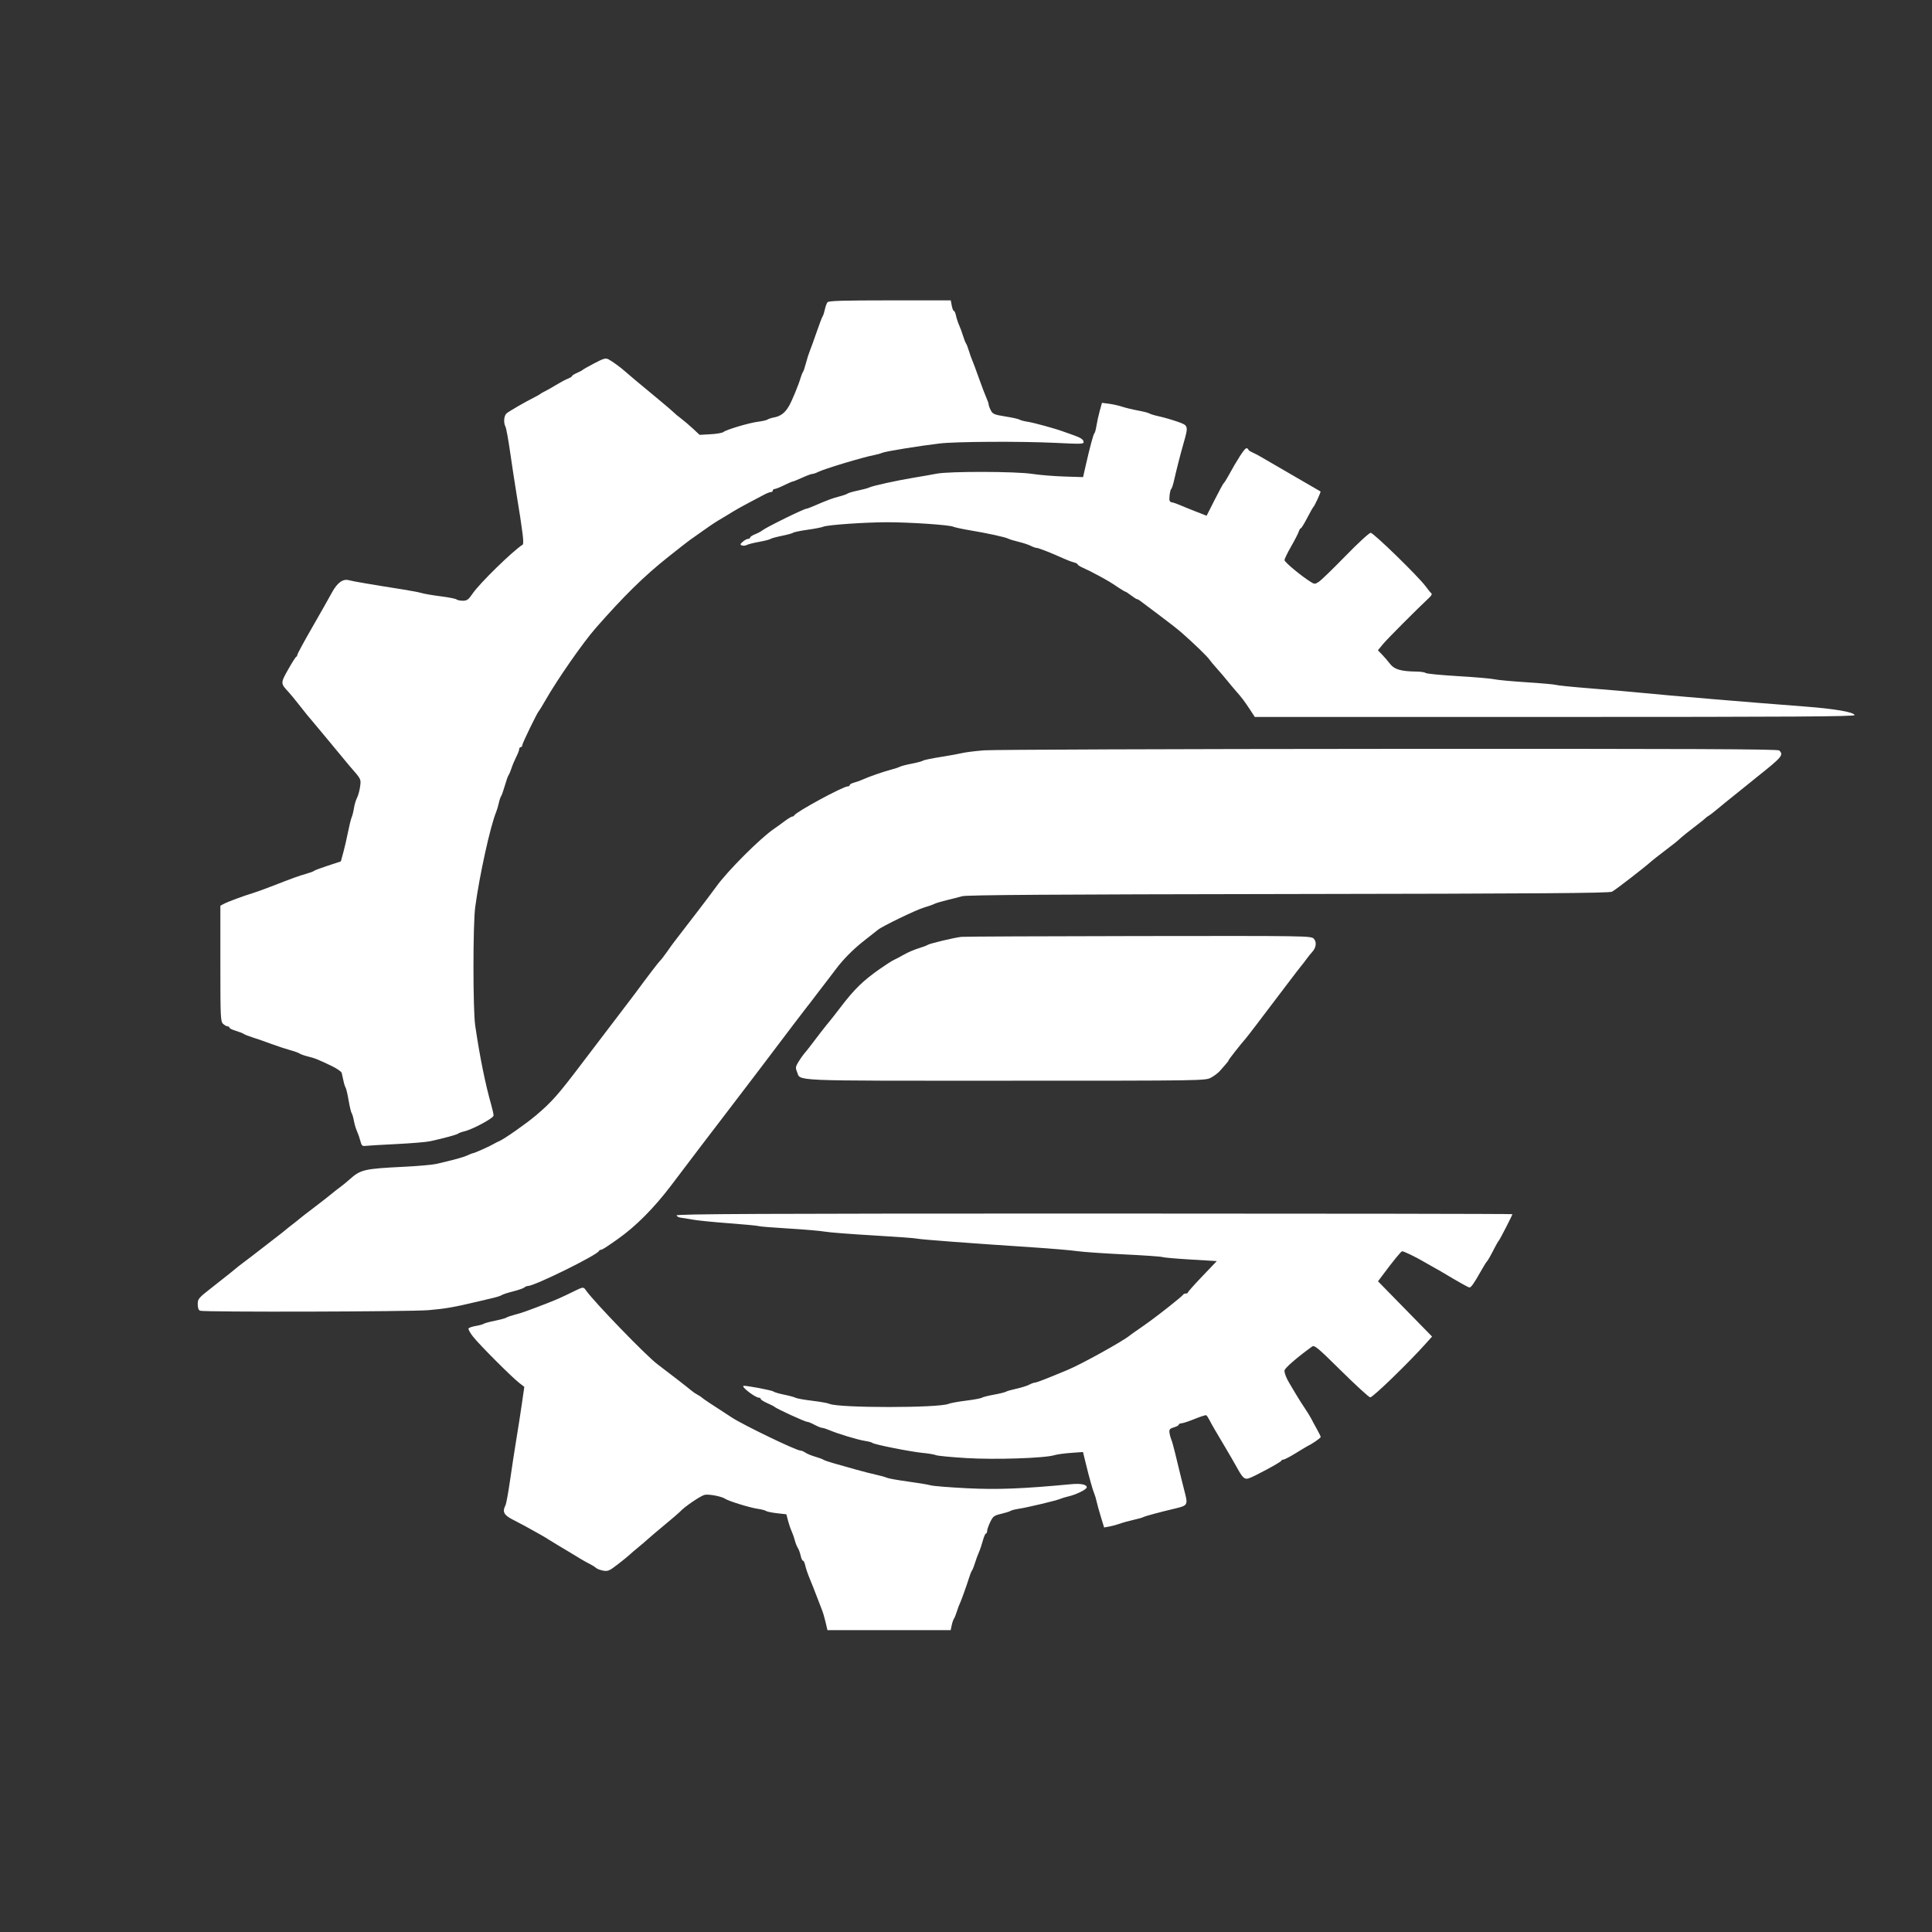 <svg width="1280" height="1280" viewBox="0 0 1280 1280" fill="none" xmlns="http://www.w3.org/2000/svg">
<rect x="0" y="0" width="1280" height="1280" fill="#333333" stroke="none"/>
<path fill-rule="evenodd" clip-rule="evenodd" d="M548.238 200.25C547.684 200.938 546.902 203.075 546.5 205C546.098 206.925 545.444 208.95 545.046 209.5C544.648 210.05 542.85 214.775 541.049 220C539.248 225.225 537.213 230.85 536.527 232.5C535.841 234.15 534.697 237.75 533.985 240.5C533.272 243.25 532.365 245.95 531.967 246.5C531.57 247.05 530.924 248.625 530.532 250C529.255 254.477 524.911 265.098 522.871 268.73C520.266 273.367 517.309 275.699 513 276.516C511.075 276.881 509.05 277.529 508.5 277.956C507.95 278.384 505.093 279.04 502.151 279.415C496.181 280.174 481.203 284.644 479.214 286.26C478.506 286.835 474.681 287.483 470.714 287.7L463.5 288.095L459.063 283.956C456.623 281.679 453.023 278.62 451.063 277.158C449.103 275.696 447.05 273.988 446.5 273.361C445.95 272.735 440.775 268.318 435 263.546C421.829 252.662 416.166 247.913 414.074 246C411.457 243.606 405.699 239.417 403.228 238.109C401.257 237.065 400.001 237.409 393.728 240.703C389.753 242.791 386.275 244.761 386 245.08C385.725 245.399 384.037 246.297 382.25 247.074C380.463 247.852 379 248.784 379 249.146C379 249.508 377.763 250.285 376.25 250.872C374.738 251.459 371.25 253.314 368.5 254.994C365.75 256.674 362.375 258.591 361 259.254C359.625 259.917 358.275 260.693 358 260.98C357.725 261.266 355.925 262.29 354 263.257C347.966 266.285 337.309 272.44 335.619 273.872C333.846 275.375 333.475 280.025 334.91 282.764C335.41 283.719 336.784 291.25 337.963 299.5C339.143 307.75 340.995 319.9 342.079 326.5C346.381 352.674 347.298 360.198 346.268 360.852C339.618 365.078 317.714 386.491 313.127 393.25C310.391 397.282 309.412 398 306.652 398C304.863 398 302.972 397.61 302.45 397.134C301.928 396.657 297.225 395.727 292 395.068C286.775 394.408 281.15 393.454 279.5 392.948C277.85 392.442 272.225 391.357 267 390.538C247.486 387.478 233.432 385.08 231.297 384.445C227.278 383.252 223.503 385.955 219.891 392.614C218.026 396.052 212.112 406.495 206.75 415.822C201.387 425.149 197 433.242 197 433.807C197 434.371 196.649 434.983 196.219 435.167C195.79 435.35 193.365 439.183 190.83 443.685C185.812 452.598 185.817 452.795 191.186 458.5C192.222 459.6 195.242 463.266 197.898 466.646C203.122 473.295 204.688 475.222 207 477.846C207.825 478.782 212.015 483.812 216.311 489.024C228.194 503.439 230.413 506.118 231.5 507.359C239.419 516.404 239.248 516.073 238.582 521.093C238.233 523.721 237.312 527.097 236.535 528.595C235.758 530.093 234.844 533.16 234.504 535.409C234.165 537.659 233.481 540.4 232.986 541.5C232.49 542.6 231.427 546.875 230.623 551C229.82 555.125 228.412 561.246 227.495 564.602L225.829 570.704L217.164 573.551C212.399 575.117 208.275 576.668 208 576.998C207.725 577.328 205.475 578.167 203 578.862C198.287 580.187 194.363 581.609 179.5 587.377C174.55 589.299 168.925 591.325 167 591.881C161.839 593.371 150.836 597.465 148.25 598.858L146 600.07V638.38C146 674.224 146.118 676.797 147.829 678.345C148.835 679.255 150.185 680 150.829 680C151.473 680 152 680.379 152 680.842C152 681.305 153.913 682.251 156.25 682.945C158.587 683.639 160.95 684.564 161.5 685.001C162.05 685.438 164.75 686.497 167.5 687.355C170.25 688.212 175.65 690.093 179.5 691.535C183.35 692.976 188.975 694.837 192 695.67C195.025 696.503 197.95 697.549 198.5 697.994C199.05 698.44 201.525 699.317 204 699.944C208.946 701.196 209.492 701.413 219.202 705.972C222.887 707.703 226.116 709.88 226.377 710.81C226.637 711.739 227.161 714.075 227.541 716C227.92 717.925 228.557 719.95 228.956 720.5C229.355 721.05 230.255 724.875 230.957 729C231.659 733.125 232.572 736.95 232.986 737.5C233.4 738.05 234.06 740.3 234.452 742.5C234.845 744.7 235.78 747.85 236.531 749.5C237.282 751.15 238.293 754.075 238.779 756C239.52 758.938 240.05 759.449 242.081 759.18C243.411 759.004 252.6 758.462 262.5 757.976C272.4 757.49 282.525 756.644 285 756.097C294.568 753.981 302.519 751.817 303.488 751.063C304.045 750.63 305.85 749.961 307.5 749.576C313.133 748.263 327 740.794 327 739.074C327 738.173 326.302 734.975 325.448 731.968C321.482 717.995 317.891 700.238 314.839 679.5C313.302 669.06 313.299 612.352 314.834 601C317.715 579.693 324.832 547.386 328.712 538C329.28 536.625 330.079 533.925 330.488 532C330.897 530.075 331.575 528.05 331.995 527.5C332.415 526.95 333.53 523.8 334.474 520.5C335.417 517.2 336.538 514.05 336.964 513.5C337.391 512.95 338.258 510.888 338.892 508.918C339.526 506.948 340.934 503.591 342.022 501.457C343.11 499.323 344 496.997 344 496.289C344 495.58 344.45 495 345 495C345.55 495 346 494.443 346 493.762C346 492.527 355.998 471.95 357.059 471C357.366 470.725 359.29 467.575 361.334 464C369.291 450.08 386.244 425.721 394.615 416.179C413.387 394.781 426.552 381.854 442.557 369.105C449.189 363.822 455.714 358.725 457.057 357.777C458.401 356.83 462.227 354.13 465.56 351.777C472.438 346.923 474.087 345.844 479 342.982C480.925 341.861 483.85 340.08 485.5 339.024C487.15 337.969 491.875 335.324 496 333.148C500.125 330.971 504.85 328.475 506.5 327.601C508.15 326.727 510.063 326.01 510.75 326.006C511.438 326.003 512 325.55 512 325C512 324.45 512.563 323.986 513.25 323.969C513.938 323.952 516.75 322.831 519.5 321.478C522.25 320.125 524.824 319.014 525.22 319.009C525.617 319.004 528.4 317.875 531.406 316.5C534.412 315.125 537.463 313.997 538.186 313.994C538.909 313.99 540.625 313.402 542 312.687C545.798 310.712 571.825 302.866 579 301.533C580.925 301.176 583.4 300.482 584.5 299.992C586.611 299.051 608.986 295.416 622.5 293.818C633.412 292.528 676.361 292.3 699.354 293.41C717.627 294.293 718.198 294.262 717.854 292.41C717.61 291.094 715.634 289.848 711.5 288.403C708.2 287.25 704.825 286.055 704 285.748C699.167 283.951 684.831 280.025 681 279.45C678.525 279.078 676.05 278.434 675.5 278.018C674.95 277.603 670.754 276.667 666.176 275.939C658.721 274.754 657.704 274.328 656.426 271.858C655.642 270.341 655 268.582 655 267.951C655 267.319 654.343 265.384 653.54 263.651C652.737 261.918 650.483 256 648.531 250.5C646.579 245 644.568 239.6 644.061 238.5C643.554 237.4 642.599 234.7 641.939 232.5C641.279 230.3 640.407 228.05 640 227.5C639.593 226.95 638.713 224.7 638.044 222.5C637.375 220.3 636.187 217.073 635.405 215.33C634.622 213.586 633.705 210.774 633.366 209.08C633.027 207.386 632.406 206 631.986 206C631.566 206 630.927 204.425 630.566 202.5L629.909 199H589.577C558.515 199 549.013 199.287 548.238 200.25ZM728.611 272.195C727.8 275.113 726.825 279.525 726.445 282C726.066 284.475 725.457 286.725 725.094 287C724.414 287.514 722.148 295.927 719.221 308.803L717.561 316.105L705.03 315.704C698.139 315.483 688.675 314.704 684 313.974C673.174 312.283 628.945 312.182 620.5 313.829C617.2 314.473 610.573 315.64 605.773 316.422C594.621 318.241 577.962 321.889 575.94 322.956C575.083 323.409 571.708 324.328 568.44 324.998C565.173 325.668 562.05 326.574 561.5 327.011C560.95 327.447 558.475 328.315 556 328.94C551.63 330.042 547.997 331.399 539.305 335.177C536.998 336.18 534.791 337 534.401 337C532.705 337 507.55 349.358 505 351.444C504.175 352.118 502.038 353.249 500.25 353.957C498.462 354.664 497 355.638 497 356.121C497 356.605 496.394 357 495.653 357C494.912 357 493.328 357.848 492.132 358.885C490.292 360.481 490.198 360.862 491.519 361.369C492.377 361.698 493.849 361.555 494.79 361.05C495.73 360.546 499.425 359.611 503 358.973C506.575 358.334 509.95 357.472 510.5 357.056C511.05 356.64 514.425 355.715 518 355C521.575 354.285 524.95 353.358 525.5 352.938C526.05 352.519 530.325 351.641 535 350.986C539.675 350.331 544.4 349.411 545.5 348.941C548.324 347.734 573.308 346 587.869 346C602.821 346 628.764 347.75 631.5 348.942C632.6 349.422 637.55 350.491 642.5 351.318C654.354 353.299 666.13 355.867 668 356.879C668.825 357.326 671.928 358.271 674.895 358.98C677.862 359.689 681.462 360.881 682.895 361.628C684.328 362.376 686.076 362.99 686.78 362.994C688.057 363 696.794 366.436 704.64 370.017C706.916 371.056 709.954 372.201 711.39 372.562C712.825 372.922 714 373.55 714 373.957C714 374.364 715.688 375.418 717.75 376.3C719.813 377.182 724.425 379.506 728 381.464C734.77 385.172 735.099 385.37 741.294 389.482C743.381 390.867 745.324 392 745.611 392C745.898 392 747.608 393.125 749.411 394.5C751.214 395.875 753.003 397 753.387 397C753.77 397 754.628 397.45 755.292 398C755.956 398.55 761.45 402.67 767.5 407.155C773.55 411.641 780.525 417.098 783 419.283C791.261 426.574 799.704 434.739 801.219 436.903C802.044 438.08 804.244 440.724 806.109 442.78C807.974 444.836 811.134 448.538 813.132 451.009C815.129 453.479 817.829 456.694 819.132 458.154C822.548 461.983 824.722 464.872 828.235 470.25L831.337 475H1030.25C1188.63 475 1229.08 474.746 1228.75 473.754C1228.08 471.741 1215.36 469.567 1195.5 468.073C1161.65 465.525 1103.22 460.615 1086.5 458.912C1080.45 458.297 1065.83 457.029 1054 456.096C1042.17 455.162 1031.83 454.123 1031 453.787C1030.17 453.451 1021.4 452.659 1011.5 452.027C1001.6 451.396 991.925 450.495 990 450.025C988.075 449.555 977.275 448.626 966 447.96C954.725 447.295 945.072 446.356 944.55 445.875C944.028 445.394 941.327 444.973 938.55 444.94C928.313 444.82 923.77 443.521 921.032 439.932C919.639 438.106 917.24 435.311 915.7 433.72L912.9 430.828L916.337 426.664C919.122 423.292 938.532 403.803 947.244 395.632C948.34 394.605 948.843 393.48 948.362 393.132C947.882 392.784 946.168 390.7 944.555 388.5C939.784 381.996 910.018 353 908.112 353C907.148 353 899.641 359.904 891.43 368.342C883.218 376.781 875.268 384.479 873.763 385.449C871.139 387.14 870.905 387.136 868.103 385.356C861.612 381.234 851.046 372.413 851.024 371.098C851.011 370.327 852.965 366.277 855.367 362.098C857.768 357.919 860.049 353.488 860.434 352.25C860.819 351.012 861.442 349.999 861.817 349.999C862.193 349.998 864.075 346.96 866 343.249C867.925 339.537 869.756 336.275 870.069 336C870.992 335.189 875.262 325.923 874.864 325.595C874.664 325.43 866.85 320.899 857.5 315.526C848.15 310.154 838.7 304.665 836.5 303.328C834.3 301.991 831.263 300.371 829.75 299.729C828.237 299.087 827 298.21 827 297.781C827 297.351 826.415 297 825.699 297C824.555 297 819.752 304.421 813.5 315.845C812.4 317.855 811.186 319.737 810.803 320.026C810.42 320.316 807.7 325.309 804.759 331.123L799.413 341.693L791.956 338.777C787.855 337.174 783.15 335.262 781.5 334.529C779.85 333.797 777.6 333.029 776.5 332.824C774.822 332.51 774.557 331.81 774.854 328.475C775.049 326.289 775.538 324.275 775.942 324C776.345 323.725 777.179 321.25 777.795 318.5C779.393 311.368 781.901 301.542 784.047 294C787.47 281.975 787.458 281.932 780 279.334C776.425 278.089 771.025 276.53 768 275.87C764.975 275.21 762.05 274.336 761.5 273.929C760.95 273.521 757.575 272.651 754 271.994C750.425 271.337 745.7 270.197 743.5 269.461C741.3 268.724 737.382 267.845 734.794 267.506L730.088 266.891L728.611 272.195ZM652 497.112C646.225 497.57 639.7 498.383 637.5 498.918C635.3 499.453 628.775 500.635 623 501.545C617.225 502.455 612.05 503.54 611.5 503.956C610.95 504.373 607.626 505.263 604.113 505.934C600.599 506.605 596.999 507.539 596.113 508.009C595.226 508.479 592.7 509.321 590.5 509.88C585.659 511.109 575.616 514.596 571.5 516.476C569.85 517.229 567.262 518.154 565.75 518.531C564.238 518.908 563 519.618 563 520.108C563 520.599 562.376 521 561.614 521C558.512 521 527.153 538.03 526.167 540.25C525.983 540.663 525.394 541 524.857 541C524.32 541 521.934 542.462 519.555 544.25C517.176 546.038 514.22 548.175 512.986 549C503.979 555.021 481.838 577.159 474.5 587.48C473.4 589.028 470.578 592.815 468.228 595.897C465.878 598.979 463.27 602.4 462.433 603.5C457.989 609.337 447.715 622.7 446.671 624C446.009 624.825 443.899 627.75 441.983 630.5C440.068 633.25 437.979 635.95 437.343 636.5C436.388 637.326 428.732 647.348 420.79 658.17C419.849 659.451 414.263 666.8 408.377 674.5C402.491 682.2 392.13 695.817 385.353 704.759C369.624 725.516 365.53 730.137 354.936 739.099C348.616 744.445 334.227 754.53 330.835 755.99C329.551 756.543 327.825 757.419 327 757.937C324.955 759.22 314.283 764 313.463 764C313.1 764 311.384 764.655 309.651 765.456C306.773 766.786 301.134 768.339 289 771.141C286.525 771.713 276.85 772.561 267.5 773.025C240.99 774.342 238.909 774.837 231.313 781.644C229.56 783.215 226.881 785.4 225.36 786.5C223.839 787.6 221.223 789.652 219.547 791.06C217.871 792.468 212.675 796.518 208 800.06C203.325 803.602 199.009 806.95 198.408 807.5C197.808 808.05 195.835 809.625 194.025 811C192.215 812.375 189.953 814.175 189 815C188.047 815.825 185.775 817.625 183.952 819C182.129 820.375 177.187 824.2 172.969 827.5C168.752 830.8 164.056 834.4 162.535 835.5C159.751 837.513 156.856 839.808 152.445 843.5C151.13 844.6 145.768 848.835 140.527 852.912C131.518 859.922 131 860.527 131 864.055C131 866.535 131.531 867.99 132.582 868.393C135.215 869.404 271.649 869.055 284 868.006C294.875 867.083 300.806 866.052 316 862.444C319.575 861.595 324.525 860.421 327 859.835C329.475 859.249 331.95 858.419 332.5 857.992C333.05 857.565 336.421 856.473 339.991 855.567C343.561 854.66 346.914 853.486 347.441 852.959C347.968 852.432 349.022 852 349.782 852C354.14 852 395.72 831.504 396.833 828.807C397.017 828.363 397.618 828 398.17 828C399.011 828 401.641 826.32 409.476 820.776C421.293 812.415 433.303 800.338 444.558 785.5C449.147 779.45 457.843 767.975 463.883 760C469.923 752.025 478.158 741.247 482.183 736.05C486.207 730.852 495.3 718.927 502.39 709.55C523.012 682.272 533.4 668.59 534.487 667.275C535.533 666.01 536.818 664.338 542 657.5C547.038 650.851 548.454 649.006 549.5 647.725C550.05 647.051 551.836 644.7 553.47 642.5C558.629 635.55 565.255 628.875 573 622.823C577.125 619.6 581.059 616.506 581.743 615.949C584.618 613.602 606.935 602.818 611.988 601.333C615.006 600.446 618.156 599.336 618.988 598.868C619.82 598.399 623.425 597.313 627 596.455C630.575 595.596 635.3 594.382 637.5 593.757C640.414 592.929 699.039 592.538 853.5 592.314C1019.48 592.074 1066.04 591.739 1068 590.77C1070.15 589.704 1089.65 574.648 1094 570.69C1094.83 569.94 1098.52 567.037 1102.21 564.238C1109.45 558.75 1111.17 557.366 1113.8 554.908C1114.73 554.032 1118.65 550.914 1122.5 547.979C1126.35 545.043 1129.72 542.346 1130 541.985C1130.28 541.624 1131.22 540.918 1132.1 540.415C1132.98 539.912 1135.68 537.827 1138.1 535.782C1140.52 533.738 1145.22 529.913 1148.54 527.282C1151.87 524.652 1155.24 521.934 1156.04 521.243C1156.84 520.551 1160.65 517.478 1164.5 514.414C1180.73 501.498 1181.8 500.204 1178.8 497.2C1177.87 496.272 1119.19 496.032 920.05 496.139C778.397 496.216 657.775 496.653 652 497.112ZM637 620.685C632.351 621.17 615.767 625.133 614.5 626.062C613.95 626.466 611.25 627.476 608.5 628.306C605.75 629.137 601.475 630.975 599 632.391C596.525 633.808 593.518 635.401 592.318 635.933C591.117 636.464 587.067 639.041 583.318 641.659C571.76 649.729 566.132 655.204 556.756 667.5C553.4 671.9 550.05 676.175 549.309 677C548.071 678.379 540.334 688.326 536.23 693.814C535.279 695.086 533.809 696.902 532.964 697.85C532.118 698.798 530.384 701.261 529.108 703.325C527.058 706.643 526.933 707.424 528.032 710.078C530.663 716.428 520.692 716 665.987 716C798.345 716 798.535 715.997 802.413 713.919C804.549 712.774 807.242 710.702 808.398 709.314C809.554 707.926 811.288 705.937 812.25 704.895C813.212 703.853 814 702.755 814 702.456C814 701.979 821.725 692.137 825.346 688C826.65 686.51 833.925 676.976 852.051 653.002C857.248 646.128 861.95 640.015 862.5 639.417C863.05 638.819 864.4 637.062 865.5 635.513C866.6 633.963 868.276 631.875 869.225 630.873C871.977 627.965 872.499 624.209 870.464 621.96C868.72 620.033 866.743 620.003 754.595 620.16C691.843 620.248 638.925 620.484 637 620.685ZM448.245 805.25C448.471 805.938 449.746 806.617 451.078 806.761C452.41 806.904 455.975 807.479 459 808.039C462.025 808.599 472.936 809.692 483.246 810.467C493.557 811.243 502.332 812.085 502.746 812.338C503.161 812.591 512.05 813.307 522.5 813.929C532.95 814.552 543.75 815.48 546.5 815.992C549.25 816.505 563.65 817.628 578.5 818.488C593.35 819.348 606.4 820.304 607.5 820.612C609.485 821.168 642.272 823.641 684.5 826.419C696.6 827.215 709.65 828.327 713.5 828.889C717.35 829.452 731.3 830.426 744.5 831.054C757.7 831.683 769.175 832.475 770 832.816C770.825 833.157 779.3 833.9 788.833 834.468L806.166 835.5L796.617 845.5C791.365 851 787.053 855.837 787.034 856.25C787.015 856.663 786.363 857 785.583 857C784.804 857 784.017 857.356 783.833 857.791C783.65 858.226 779.225 861.939 774 866.043C765.067 873.058 760.518 876.419 752.76 881.733C750.967 882.961 749.019 884.365 748.431 884.853C743.933 888.588 716.647 903.707 707.5 907.532C693.97 913.191 686.74 916.001 685.694 916.006C685.037 916.01 683.281 916.648 681.792 917.425C680.303 918.202 676.478 919.399 673.292 920.084C670.106 920.77 667.05 921.647 666.5 922.033C665.95 922.42 662.35 923.305 658.5 924C654.65 924.695 651.05 925.606 650.5 926.024C649.95 926.442 645.225 927.32 640 927.975C634.775 928.63 629.6 929.569 628.5 930.063C622.208 932.886 555.614 932.895 549.5 930.074C548.4 929.566 543.273 928.648 538.106 928.034C532.939 927.419 527.989 926.536 527.106 926.07C526.223 925.605 522.8 924.675 519.5 924.004C516.2 923.332 513.021 922.396 512.436 921.924C511.307 921.011 493.05 917.617 492.458 918.209C491.469 919.198 500.502 926 502.804 926C503.462 926 504 926.382 504 926.848C504 927.315 505.913 928.54 508.25 929.571C510.587 930.601 512.725 931.682 513 931.972C514.178 933.216 533.319 942 534.85 942C535.487 942 537.686 942.9 539.739 944C541.791 945.1 544.024 946 544.701 946C545.378 946 547.41 946.636 549.216 947.414C554.827 949.829 568.283 953.907 573 954.622C575.475 954.997 577.725 955.596 578 955.954C578.757 956.939 603.534 961.863 611.5 962.612C615.35 962.974 619.206 963.631 620.068 964.073C620.93 964.514 630.015 965.387 640.255 966.012C659.33 967.175 692.281 966.08 698.63 964.072C700.208 963.572 705.103 962.9 709.507 962.579L717.514 961.994L719.16 968.747C721.644 978.944 723.971 987.268 724.959 989.5C725.446 990.6 726.123 992.85 726.463 994.5C726.803 996.15 728.076 1000.76 729.291 1004.74L731.5 1011.98L735 1011.36C736.925 1011.01 740.075 1010.15 742 1009.45C743.925 1008.74 747.975 1007.61 751 1006.95C754.025 1006.28 756.95 1005.46 757.5 1005.12C758.555 1004.48 767.966 1001.94 779.25 999.262C786.78 997.474 787.106 996.854 784.893 988.5C783.859 984.597 781.905 976.659 778.493 962.5C777.566 958.65 776.419 954.6 775.946 953.5C775.473 952.4 774.954 950.397 774.793 949.048C774.553 947.038 775.086 946.426 777.75 945.653C779.538 945.135 781 944.326 781 943.855C781 943.385 781.788 942.987 782.75 942.971C783.712 942.955 787.65 941.657 791.5 940.087C795.35 938.517 798.809 937.414 799.187 937.636C799.564 937.858 800.503 939.268 801.273 940.77C802.924 943.99 805.051 947.668 811.523 958.5C814.152 962.9 817.668 968.975 819.336 972C823.29 979.168 824.479 980.29 827.247 979.467C830.525 978.492 848.441 968.85 848.833 967.85C849.017 967.382 849.712 967 850.379 967C851.046 967 854.794 965.026 858.708 962.613C862.622 960.2 866.201 958.055 866.662 957.847C869.274 956.667 875 952.692 875 952.059C875 951.649 873.881 949.331 872.513 946.907C871.145 944.483 869.467 941.375 868.786 940C868.104 938.625 866.166 935.475 864.48 933C862.794 930.525 860.089 926.25 858.47 923.5C856.85 920.75 854.977 917.6 854.306 916.5C852.235 913.106 851 909.951 851 908.06C851 906.547 859.114 899.471 869.206 892.183C870.853 890.994 872.741 892.556 888.554 908.183C898.191 917.707 906.847 925.628 907.788 925.785C909.343 926.044 933.088 903.062 944.762 890L948.783 885.5L930.878 867.202L912.972 848.904L915.731 845.202C923.118 835.292 928.257 829 928.964 829C930.181 829 937.978 832.772 943.5 836.032C946.25 837.656 949.4 839.448 950.5 840.016C951.6 840.583 954.167 842.049 956.205 843.274C965.485 848.85 972.886 853 973.552 853C974.616 853 976.522 850.316 980.656 843C982.675 839.425 984.592 836.275 984.914 836C985.596 835.418 987.247 832.534 990.25 826.677C991.428 824.379 992.653 822.275 992.971 822C993.604 821.454 1002 805.108 1002 804.422C1002 804.19 877.313 804 724.917 804C503.697 804 447.916 804.252 448.245 805.25ZM380.452 855.426C371.906 859.613 368.691 861.043 362 863.636C349.297 868.558 345.445 869.918 341 871.05C338.525 871.68 336.05 872.534 335.5 872.948C334.95 873.362 331.575 874.285 328 875C324.425 875.715 321.05 876.631 320.5 877.037C319.95 877.442 317.59 878.089 315.255 878.474C312.921 878.859 310.745 879.604 310.42 880.13C310.095 880.655 311.52 883.204 313.586 885.793C317.975 891.292 338.952 912.284 343.942 916.17L347.37 918.84L345.734 930.17C344.834 936.402 343.199 946.9 342.102 953.5C341.005 960.1 339.143 972.25 337.963 980.5C336.784 988.75 335.41 996.281 334.91 997.236C332.683 1001.49 333.788 1003.74 339.528 1006.68C342.568 1008.23 346.28 1010.18 347.778 1011.01C358.494 1016.93 360.837 1018.27 363.5 1020C365.15 1021.07 368.075 1022.86 370 1023.98C371.925 1025.1 374.4 1026.57 375.5 1027.25C384.629 1032.85 387.902 1034.77 390.5 1036.04C392.15 1036.84 394.077 1038.04 394.782 1038.71C395.487 1039.38 397.642 1040.22 399.569 1040.58C402.694 1041.16 403.748 1040.72 409.287 1036.43C412.704 1033.79 416.23 1030.93 417.122 1030.07C418.013 1029.2 420.488 1027.08 422.622 1025.35C424.755 1023.63 427.65 1021.15 429.055 1019.85C430.46 1018.56 435.635 1014.17 440.555 1010.09C445.475 1006.02 449.95 1002.18 450.5 1001.56C453.366 998.324 464.282 990.894 466.952 990.36C469.822 989.786 478.26 991.439 480.5 993.013C482.545 994.451 496.672 998.836 501.5 999.532C504.25 999.928 506.954 1000.61 507.51 1001.05C508.065 1001.49 511.326 1002.16 514.756 1002.55L520.992 1003.26L522.055 1007.38C522.639 1009.65 523.731 1012.85 524.482 1014.5C525.232 1016.15 526.177 1018.85 526.581 1020.5C526.985 1022.15 527.876 1024.4 528.56 1025.5C529.244 1026.6 530.109 1028.96 530.481 1030.75C530.854 1032.54 531.537 1034 532 1034C532.463 1034 533.146 1035.46 533.518 1037.25C533.891 1039.04 535.237 1042.97 536.509 1046C537.781 1049.03 539.83 1054.2 541.06 1057.5C542.291 1060.8 543.853 1064.85 544.53 1066.5C545.208 1068.15 546.311 1071.86 546.981 1074.75L548.199 1080H589.02H629.841L630.536 1076.75C630.918 1074.96 631.57 1073.05 631.985 1072.5C632.4 1071.95 633.307 1069.7 634.001 1067.5C634.695 1065.3 635.527 1063.05 635.85 1062.5C636.538 1061.33 640.588 1050.05 642.136 1045C642.726 1043.08 643.553 1041.05 643.974 1040.5C644.395 1039.95 645.287 1037.7 645.956 1035.5C646.625 1033.3 647.785 1030.13 648.534 1028.46C649.284 1026.79 650.463 1023.3 651.156 1020.71C651.848 1018.12 652.771 1016 653.207 1016C653.643 1016 654 1015.24 654 1014.32C654 1013.39 654.921 1010.73 656.046 1008.4C657.886 1004.6 658.617 1004.05 663.296 1002.96C666.158 1002.29 668.95 1001.41 669.5 1001.01C670.05 1000.6 672.525 999.967 675 999.594C680.861 998.709 699.926 994.16 702.5 993.032C703.6 992.55 705.85 991.859 707.5 991.497C712.741 990.346 720 986.803 720 985.396C720 983.518 716.087 982.716 709.801 983.307C677.232 986.368 660.655 987.011 640.5 985.994C628.95 985.412 618.15 984.536 616.5 984.048C614.85 983.56 608.1 982.435 601.5 981.548C594.9 980.661 588.6 979.526 587.5 979.027C586.4 978.528 583.25 977.641 580.5 977.057C577.75 976.472 571.675 974.915 567 973.596C562.325 972.278 555.8 970.438 552.5 969.507C549.2 968.577 546.05 967.486 545.5 967.083C544.95 966.68 542.479 965.771 540.008 965.063C537.538 964.354 534.625 963.151 533.536 962.387C532.446 961.624 530.936 961 530.179 961C527.483 961 493.04 944.4 485 939.226C472.705 931.313 465.473 926.5 465 925.916C464.725 925.577 463.453 924.748 462.174 924.074C460.895 923.4 459.095 922.184 458.174 921.372C456.564 919.951 441.699 908.418 435.5 903.779C428.137 898.268 393.559 862.527 388.228 854.914C386.535 852.498 386.411 852.506 380.452 855.426Z" fill="white"/>
</svg>

